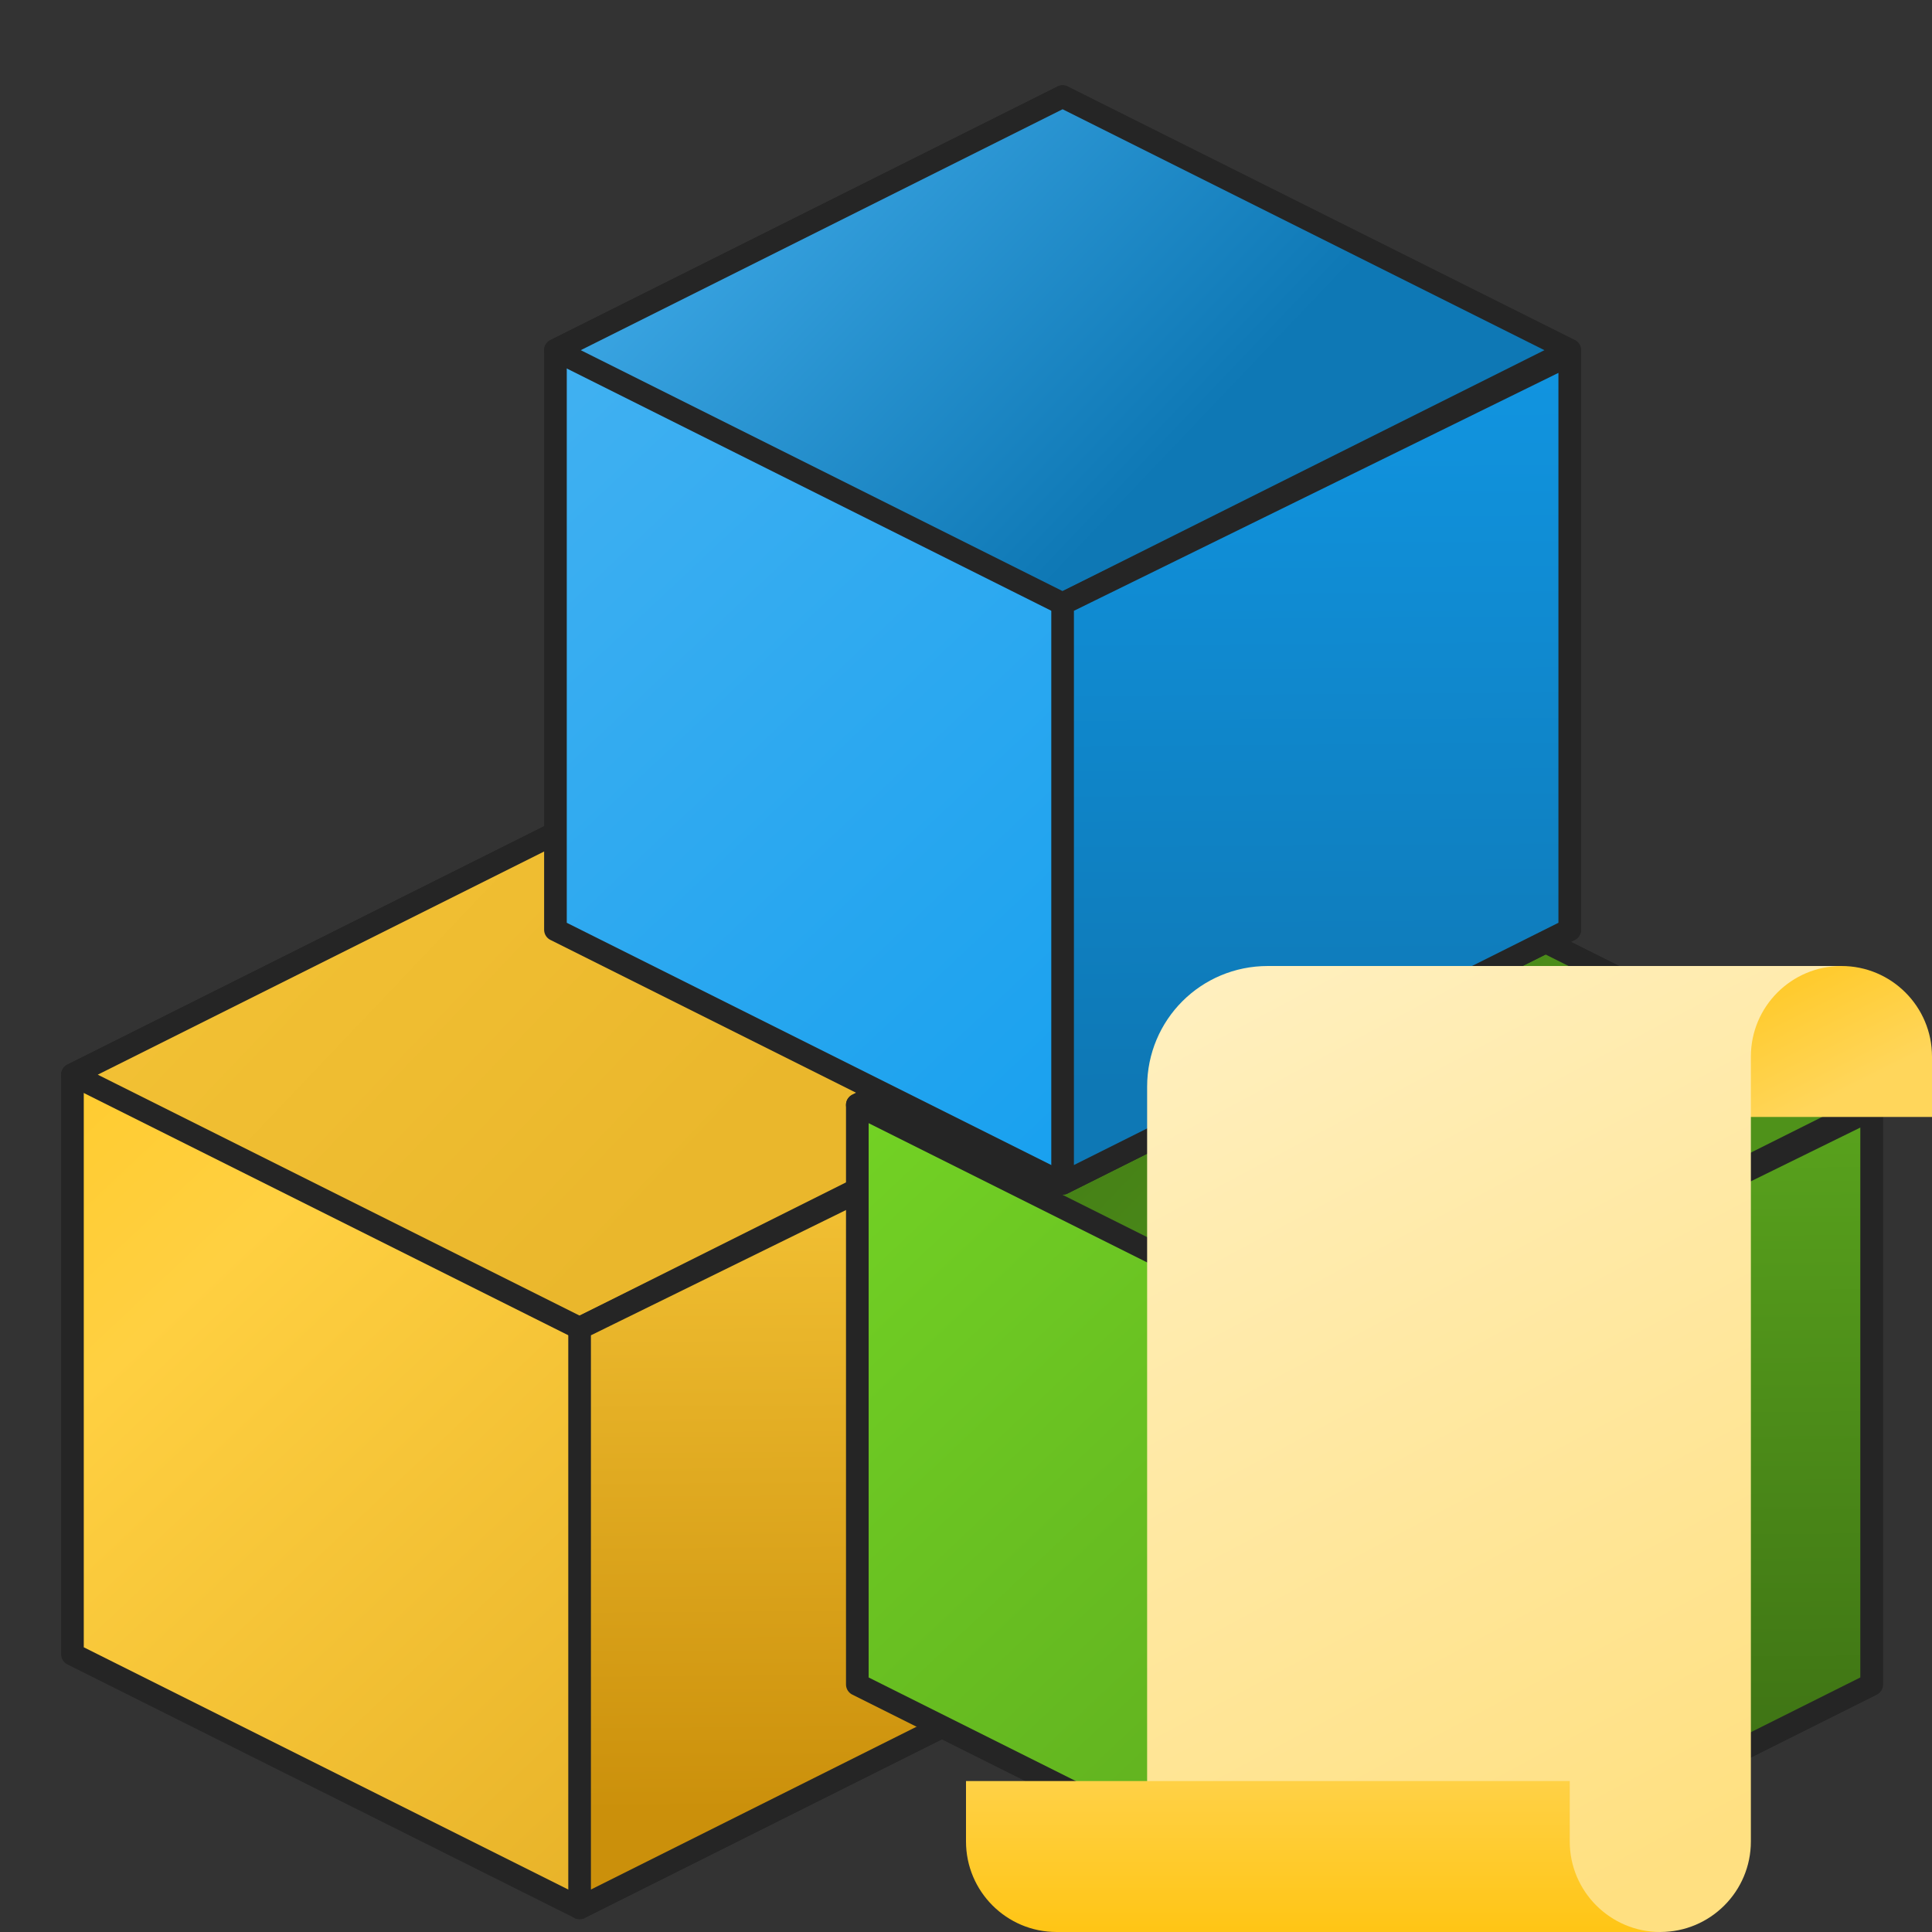 <svg x="0" y="0" width="512" height="512" version="1.1"
    xmlns="http://www.w3.org/2000/svg"
    xmlns:xlink="http://www.w3.org/1999/xlink" viewBox="0 0 512 512">

    <rect x="0" y="0" width="512" height="512" fill="#333333" stroke="none"/>

    <g transform="translate(0,208) scale(0.6,0.6)">
        <title>object cube icon</title>
        <desc>object cube icon from the IconExperience.com G-Collection. Copyright by INCORS GmbH (www.incors.com).</desc>
        <defs>
            <linearGradient x1="32" y1="16" x2="420.09" y2="427.942" gradientUnits="userSpaceOnUse" id="y-color-1">
                <stop offset="0" stop-color="#ffc822"/>
                <stop offset="0.329" stop-color="#ffd041"/>
                <stop offset="1" stop-color="#e3ad24"/>
            </linearGradient>
            <linearGradient x1="32" y1="16" x2="254.333" y2="227.57" gradientUnits="userSpaceOnUse" id="y-color-2">
                <stop offset="0" stop-color="#f5c437"/>
                <stop offset="1" stop-color="#eab72c"/>
            </linearGradient>
            <linearGradient x1="256" y1="130" x2="258.206" y2="453.608" gradientUnits="userSpaceOnUse" id="y-color-3">
                <stop offset="0" stop-color="#f9c93b"/>
                <stop offset="1" stop-color="#cb900b"/>
            </linearGradient>
        </defs>
        <g fill="none" fill-rule="evenodd" stroke="#252525" stroke-width="10" stroke-linecap="butt" stroke-linejoin="round" stroke-miterlimit="10" stroke-dasharray="" stroke-dashoffset="0" font-family="none" font-weight="none" text-anchor="none" style="mix-blend-mode: normal">
            <path d="M32,128l224,-112l224,112l0,256l-224,112l-224,-112z" id="curve2" fill="url(#y-color-1)"/>
            <path d="M32,128l224,-112l224,112l-224,112z" id="curve1" fill="url(#y-color-2)"/>
            <path d="M480,130l-224,110l0,256l224,-112z" id="curve0" fill="url(#y-color-3)"/>
        </g>
    </g>

    <g transform="translate(208,216) scale(0.6,0.6)">
        <title>object cube icon</title>
        <desc>object cube icon from the IconExperience.com G-Collection. Copyright by INCORS GmbH (www.incors.com).</desc>
        <defs>
            <linearGradient x1="32" y1="16" x2="420.09" y2="427.942" gradientUnits="userSpaceOnUse" id="g-color-1">
                <stop offset="0" stop-color="#77da26"/>
                <stop offset="1" stop-color="#59a31d"/>
            </linearGradient>
            <linearGradient x1="32" y1="16" x2="254.333" y2="227.57" gradientUnits="userSpaceOnUse" id="g-color-2">
                <stop offset="0" stop-color="#3b6d13"/>
                <stop offset="1" stop-color="#4f921a"/>
            </linearGradient>
            <linearGradient x1="256" y1="130" x2="258.206" y2="453.608" gradientUnits="userSpaceOnUse" id="g-color-3">
                <stop offset="0" stop-color="#59a31d"/>
                <stop offset="1" stop-color="#3b6d13"/>
            </linearGradient>
        </defs>
        <g fill="none" fill-rule="evenodd" stroke="#252525" stroke-width="10" stroke-linecap="butt" stroke-linejoin="round" stroke-miterlimit="10" stroke-dasharray="" stroke-dashoffset="0" font-family="none" font-weight="none" text-anchor="none" style="mix-blend-mode: normal">
            <path d="M32,128l224,-112l224,112l0,256l-224,112l-224,-112z" id="curve2" fill="url(#g-color-1)"/>
            <path d="M32,128l224,-112l224,112l-224,112z" id="curve1" fill="url(#g-color-2)"/>
            <path d="M480,130l-224,110l0,256l224,-112z" id="curve0" fill="url(#g-color-3)"/>
        </g>
    </g>

    <g transform="translate(128,16) scale(0.6,0.6)">
        <title>object cube icon</title>
        <desc>object cube icon from the IconExperience.com G-Collection. Copyright by INCORS GmbH (www.incors.com).</desc>
        <defs>
            <linearGradient x1="32" y1="16" x2="420.09" y2="427.942" gradientUnits="userSpaceOnUse" id="b-color-1">
                <stop offset="0" stop-color="#49b4f2"/>
                <stop offset="1" stop-color="#129eee"/>
            </linearGradient>
            <linearGradient x1="32" y1="16" x2="254.333" y2="227.57" gradientUnits="userSpaceOnUse" id="b-color-2">
                <stop offset="0" stop-color="#49b4f2"/>
                <stop offset="1" stop-color="#0e78b5"/>
            </linearGradient>
            <linearGradient x1="256" y1="130" x2="258.206" y2="453.608" gradientUnits="userSpaceOnUse" id="b-color-3">
                <stop offset="0" stop-color="#1195e1"/>
                <stop offset="1" stop-color="#0e78b5"/>
            </linearGradient>
        </defs>
        <g fill="none" fill-rule="evenodd" stroke="#252525" stroke-width="10" stroke-linecap="butt" stroke-linejoin="round" stroke-miterlimit="10" stroke-dasharray="" stroke-dashoffset="0" font-family="none" font-weight="none" text-anchor="none" style="mix-blend-mode: normal">
            <path d="M32,128l224,-112l224,112l0,256l-224,112l-224,-112z" id="curve2" fill="url(#b-color-1)"/>
            <path d="M32,128l224,-112l224,112l-224,112z" id="curve1" fill="url(#b-color-2)"/>
            <path d="M480,130l-224,110l0,256l224,-112z" id="curve0" fill="url(#b-color-3)"/>
        </g>
    </g>


<g transform="translate(256,256) scale(0.5,0.5)">
    <title>scroll icon</title>
    <desc>scroll icon from the IconExperience.com G-Collection. Copyright by INCORS GmbH (www.incors.com).</desc>
    <defs>
        <linearGradient x1="400" y1="0" x2="440" y2="80" gradientUnits="userSpaceOnUse" id="color-1">
            <stop offset="0" stop-color="#ffc61b"/>
            <stop offset="1" stop-color="#ffd65b"/>
        </linearGradient>
        <linearGradient x1="96" y1="0" x2="356.472" y2="487.924" gradientUnits="userSpaceOnUse" id="color-2">
            <stop offset="0" stop-color="#fff0c1"/>
            <stop offset="1" stop-color="#ffe081"/>
        </linearGradient>
        <linearGradient x1="0" y1="512" x2="0" y2="432" gradientUnits="userSpaceOnUse" id="color-3">
            <stop offset="0" stop-color="#ffc515"/>
            <stop offset="1" stop-color="#ffd146"/>
        </linearGradient>
    </defs>
    <g fill="none" fill-rule="evenodd" stroke="none" stroke-width="1" stroke-linecap="butt" stroke-linejoin="miter" stroke-miterlimit="10" stroke-dasharray="" stroke-dashoffset="0" font-family="none" font-weight="none" text-anchor="none" style="mix-blend-mode: normal">
        <path d="M464,0l-64,0l0,80l112,0l0,-32c0,-26.5 -21.5,-48 -48,-48z" id="curve2" fill="url(#color-1)"/>
        <path d="M160,0l304,0c-26.5,0 -48,21.5 -48,48l0,32l0,384c0,26.5 -21.5,48 -48,48l-272,0l0,-448c0,-35.5 28.5,-64 64,-64z" id="curve1" fill="url(#color-2)"/>
        <path d="M48,512l320,0c-26.5,0 -48,-21.5 -48,-48l0,-32l-320,0l0,32c0,26.5 21.5,48 48,48z" id="curve0" fill="url(#color-3)"/>
    </g>
</g>

</svg>
